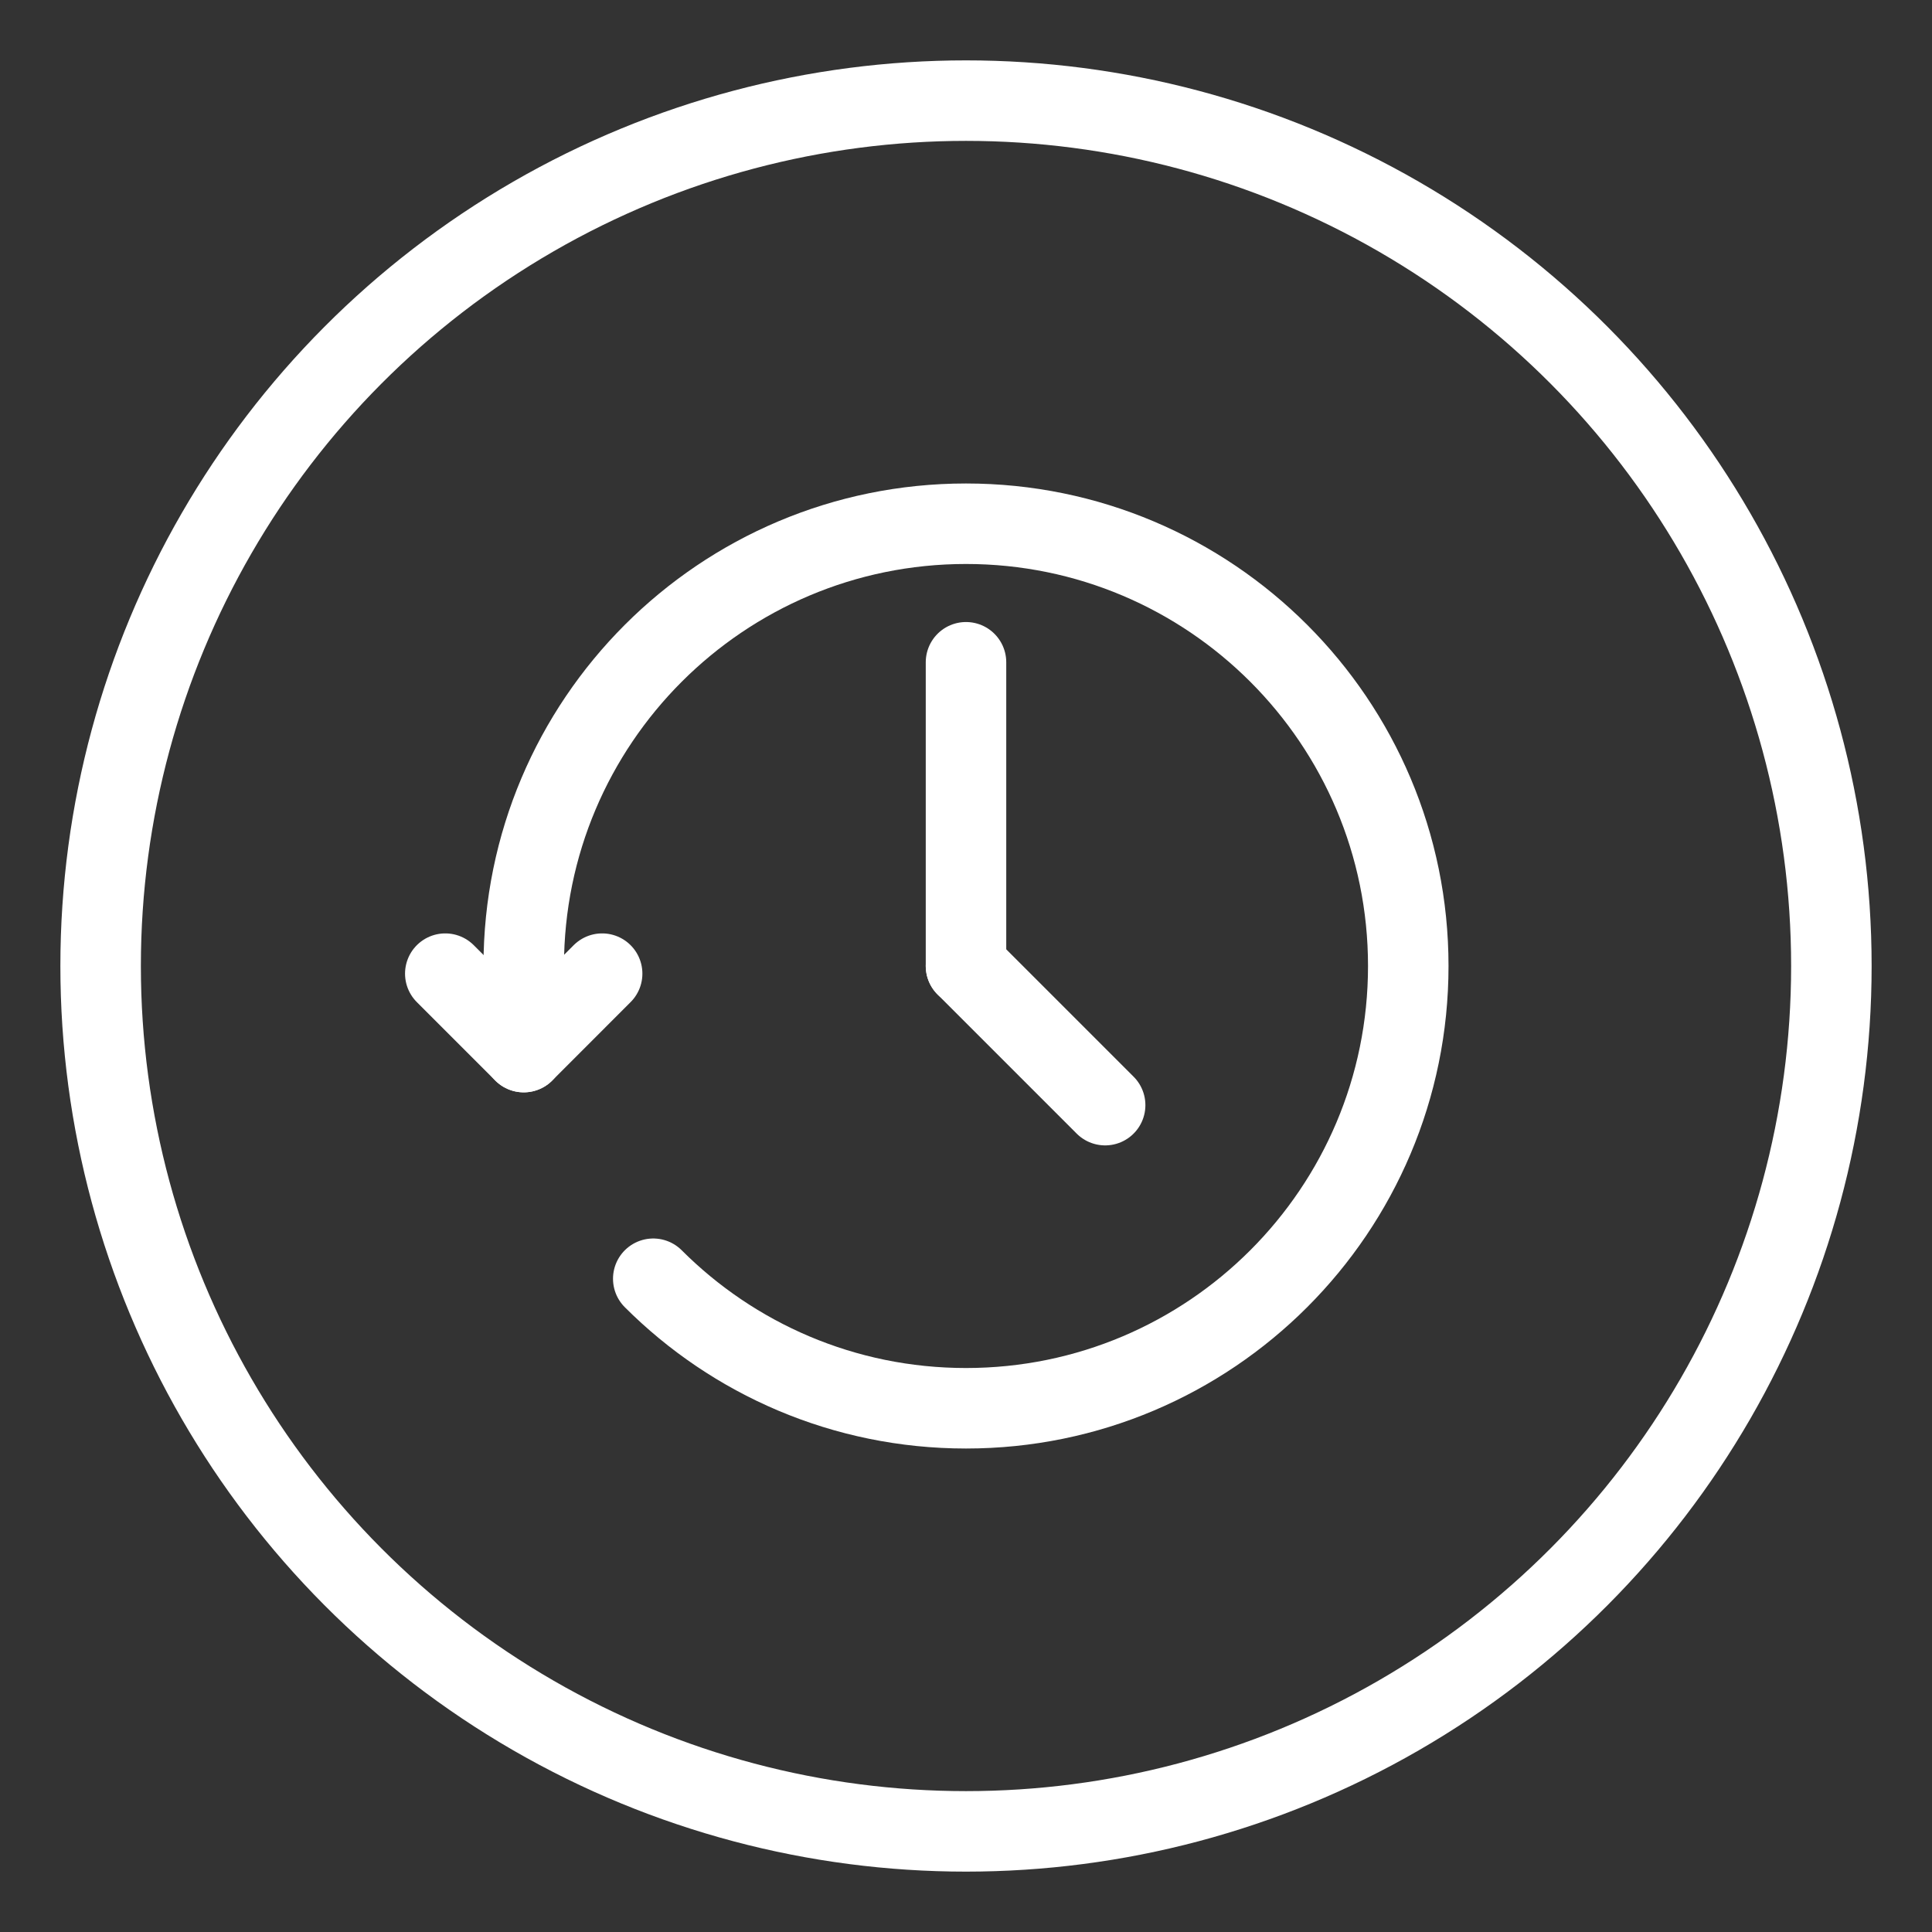 <?xml version="1.0" encoding="UTF-8"?><svg id="b" xmlns="http://www.w3.org/2000/svg" viewBox="0 0 48 48"><rect x="0" y="0" width="48" height="48" fill="#333333" stroke="none"/><defs><style>.c{stroke-width:2px;fill:none;stroke:#fff;stroke-linecap:round;stroke-linejoin:round;}</style></defs><path class="c" d="m16.23,31.77c1.988,1.988,4.736,3.218,7.77,3.218,6.069,0,10.988-4.92,10.988-10.988s-4.92-10.988-10.988-10.988-10.988,4.92-10.988,10.988v2.139"/><polyline class="c" points="11.063 24.19 13.012 26.139 14.96 24.19"/><line class="c" x1="24" y1="24" x2="24" y2="16.454"/><line class="c" x1="27.457" y1="27.457" x2="24" y2="24"/><circle class="c" cx="24" cy="24" r="21.5"/></svg>